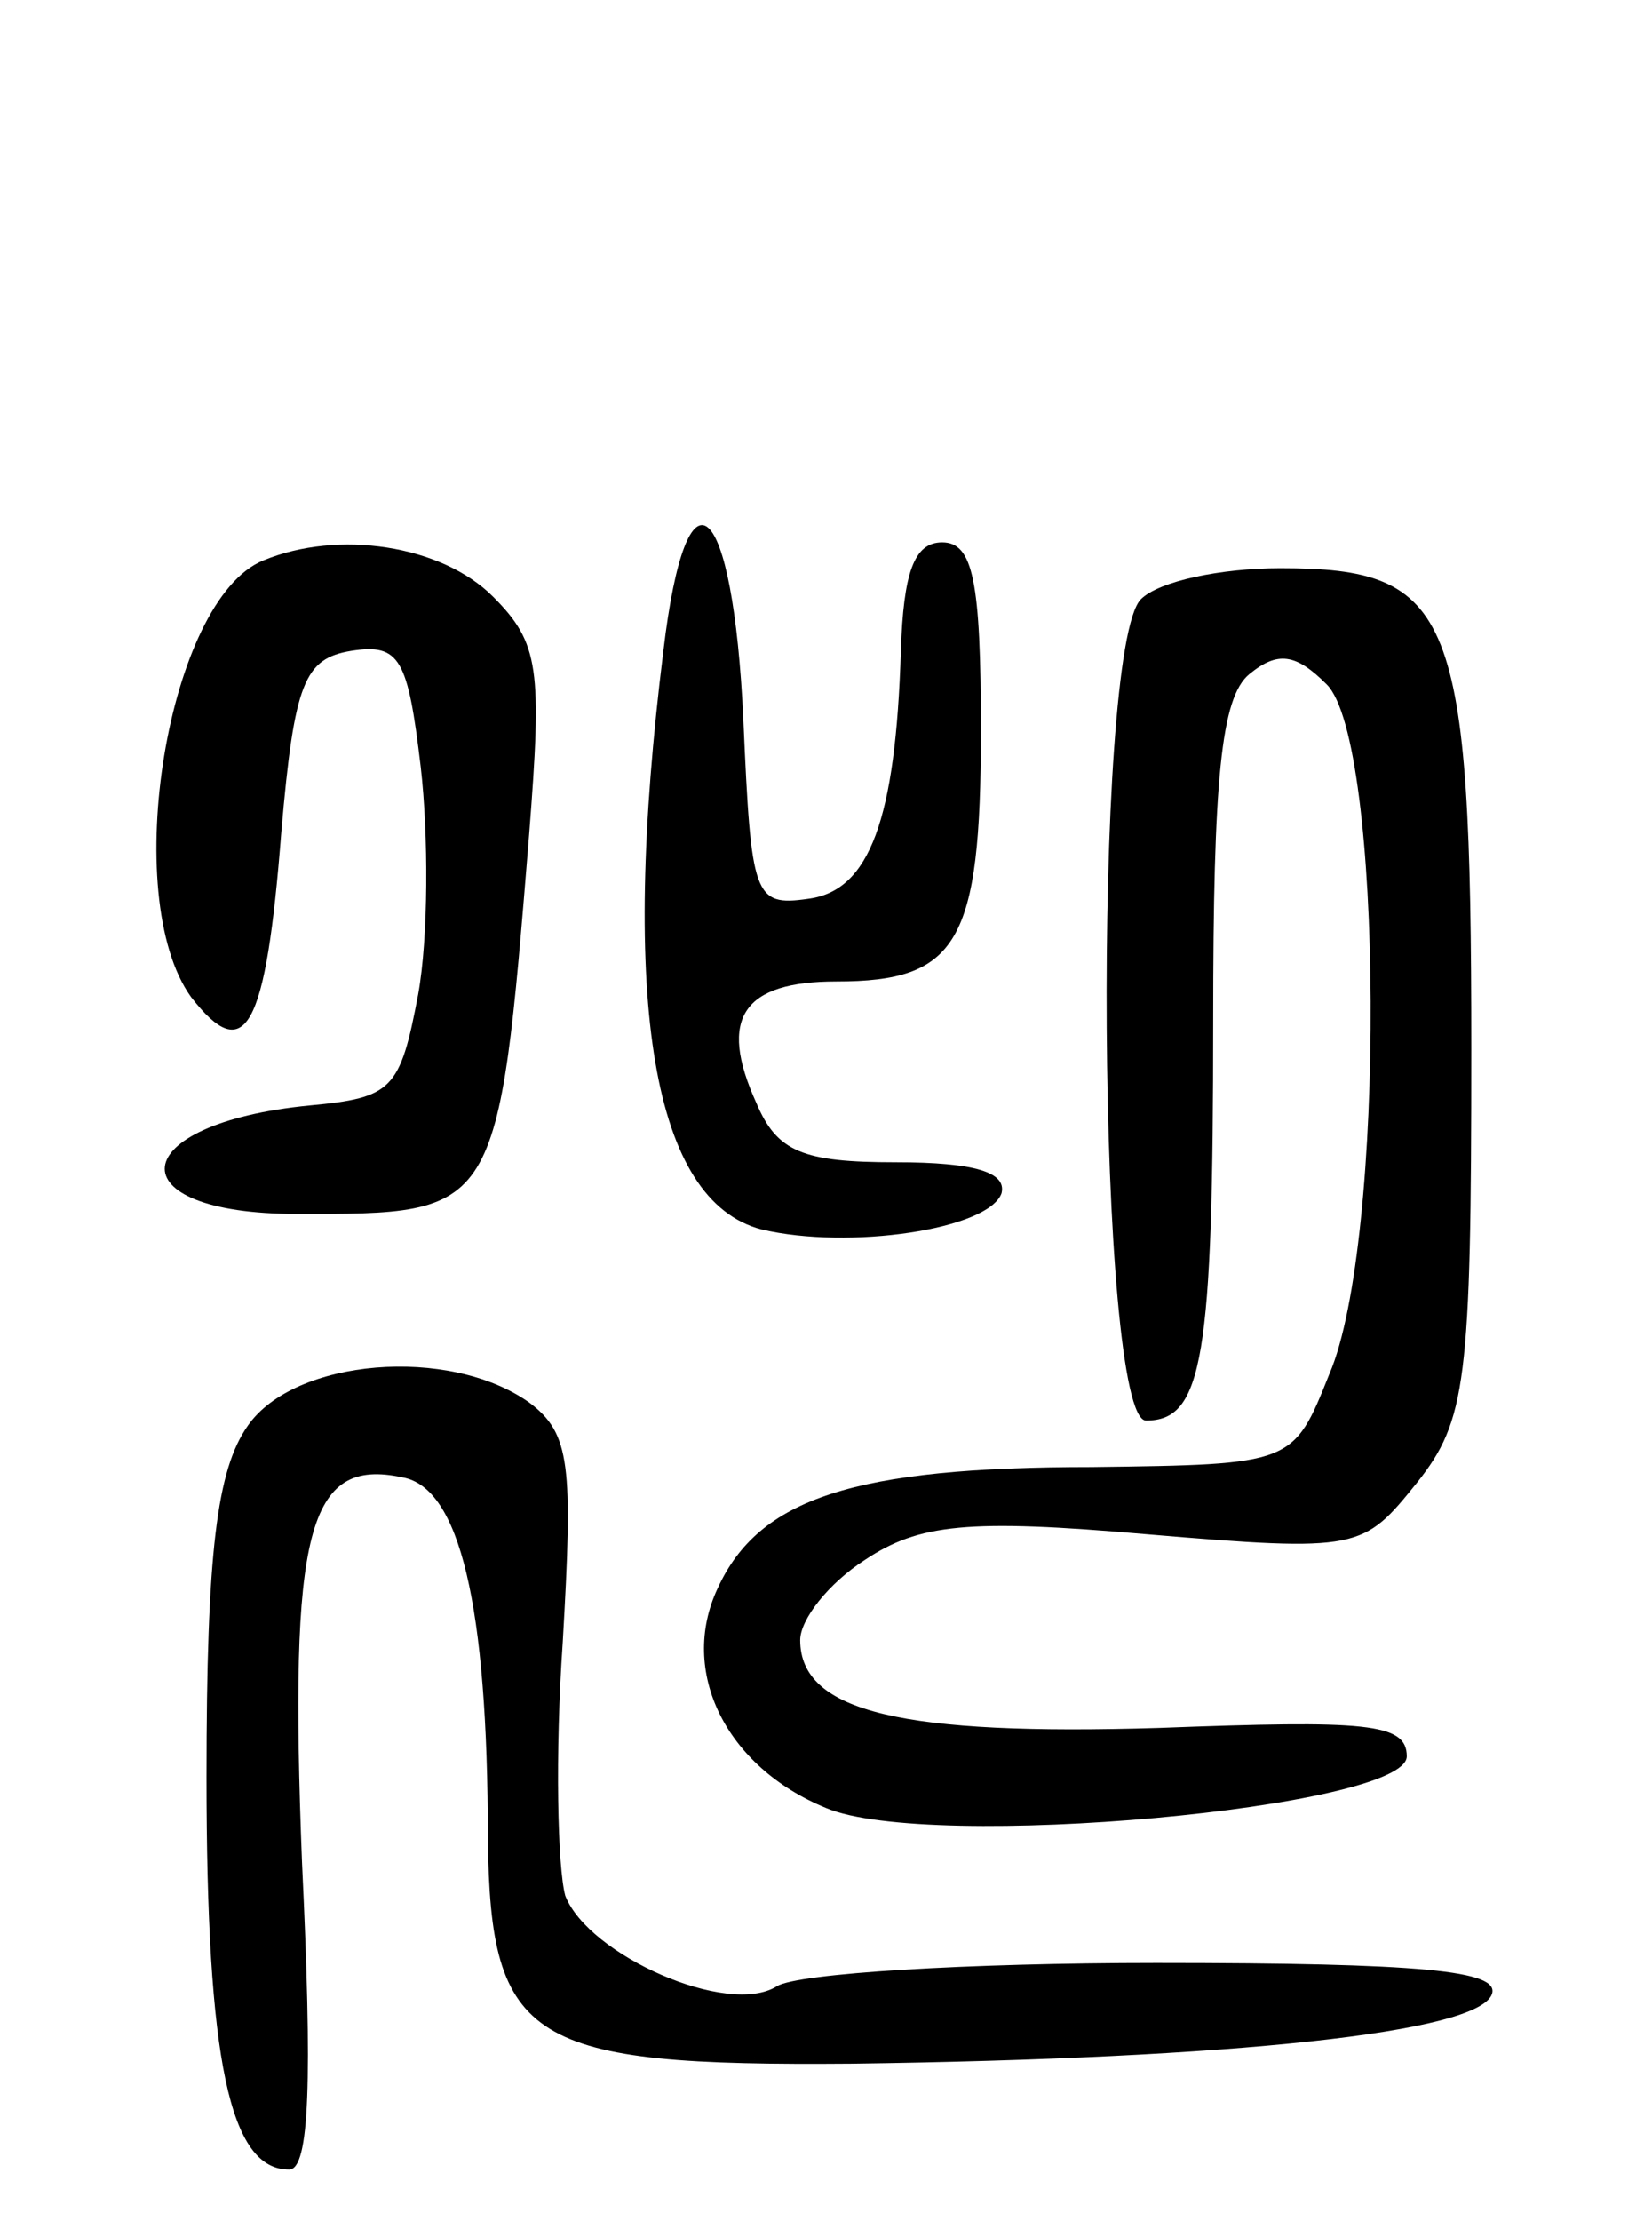 <svg version="1.0" xmlns="http://www.w3.org/2000/svg"
 width="64pt" height="86pt" viewBox="0 0 64 86"
 preserveAspectRatio="xMidYMid meet">
<g transform="translate(0,86) scale(0.1,-0.1)"
fill="#000000" stroke="none">
<path d="M257 608 c-17 -137 -4 -213 38 -224 34 -8 88 0 93 14 2 8 -10 12 -41
12 -36 0 -46 4 -54 23 -15 33 -5 47 31 47 47 0 56 15 56 97 0 58 -3 73 -15 73
-11 0 -15 -12 -16 -42 -2 -65 -12 -93 -36 -96 -21 -3 -22 1 -25 69 -4 87 -22
103 -31 27z"/>
<path d="M102 643 c-37 -15 -56 -130 -28 -169 21 -27 29 -13 35 64 5 58 9 67
27 70 19 3 22 -3 27 -45 3 -26 3 -66 -1 -88 -7 -37 -10 -40 -42 -43 -72 -7
-76 -42 -5 -42 78 0 78 -1 90 147 5 64 4 74 -14 92 -20 20 -60 26 -89 14z"/>
<path d="M442 628 c-19 -19 -17 -318 2 -318 22 0 26 24 26 155 0 93 3 125 14
134 11 9 18 8 30 -4 22 -22 23 -216 1 -267 -14 -35 -14 -35 -92 -36 -92 0
-129 -12 -145 -47 -15 -32 3 -69 42 -85 40 -17 225 0 225 20 0 13 -16 14 -96
11 -99 -3 -139 6 -139 34 0 8 11 22 25 31 21 14 40 16 109 10 83 -7 84 -6 105
20 19 24 21 39 21 168 0 169 -7 186 -74 186 -23 0 -47 -5 -54 -12z"/>
<path d="M96 308 c-12 -17 -16 -49 -16 -136 0 -110 9 -152 32 -152 8 0 9 35 5
119 -5 128 2 157 39 149 22 -4 33 -49 33 -140 1 -79 16 -88 141 -87 148 2 243
12 248 27 3 9 -27 12 -130 12 -73 0 -139 -4 -147 -9 -19 -12 -73 12 -82 35 -3
11 -4 55 -1 98 4 69 3 81 -13 93 -31 22 -91 17 -109 -9z"/>
</g>
</svg>
